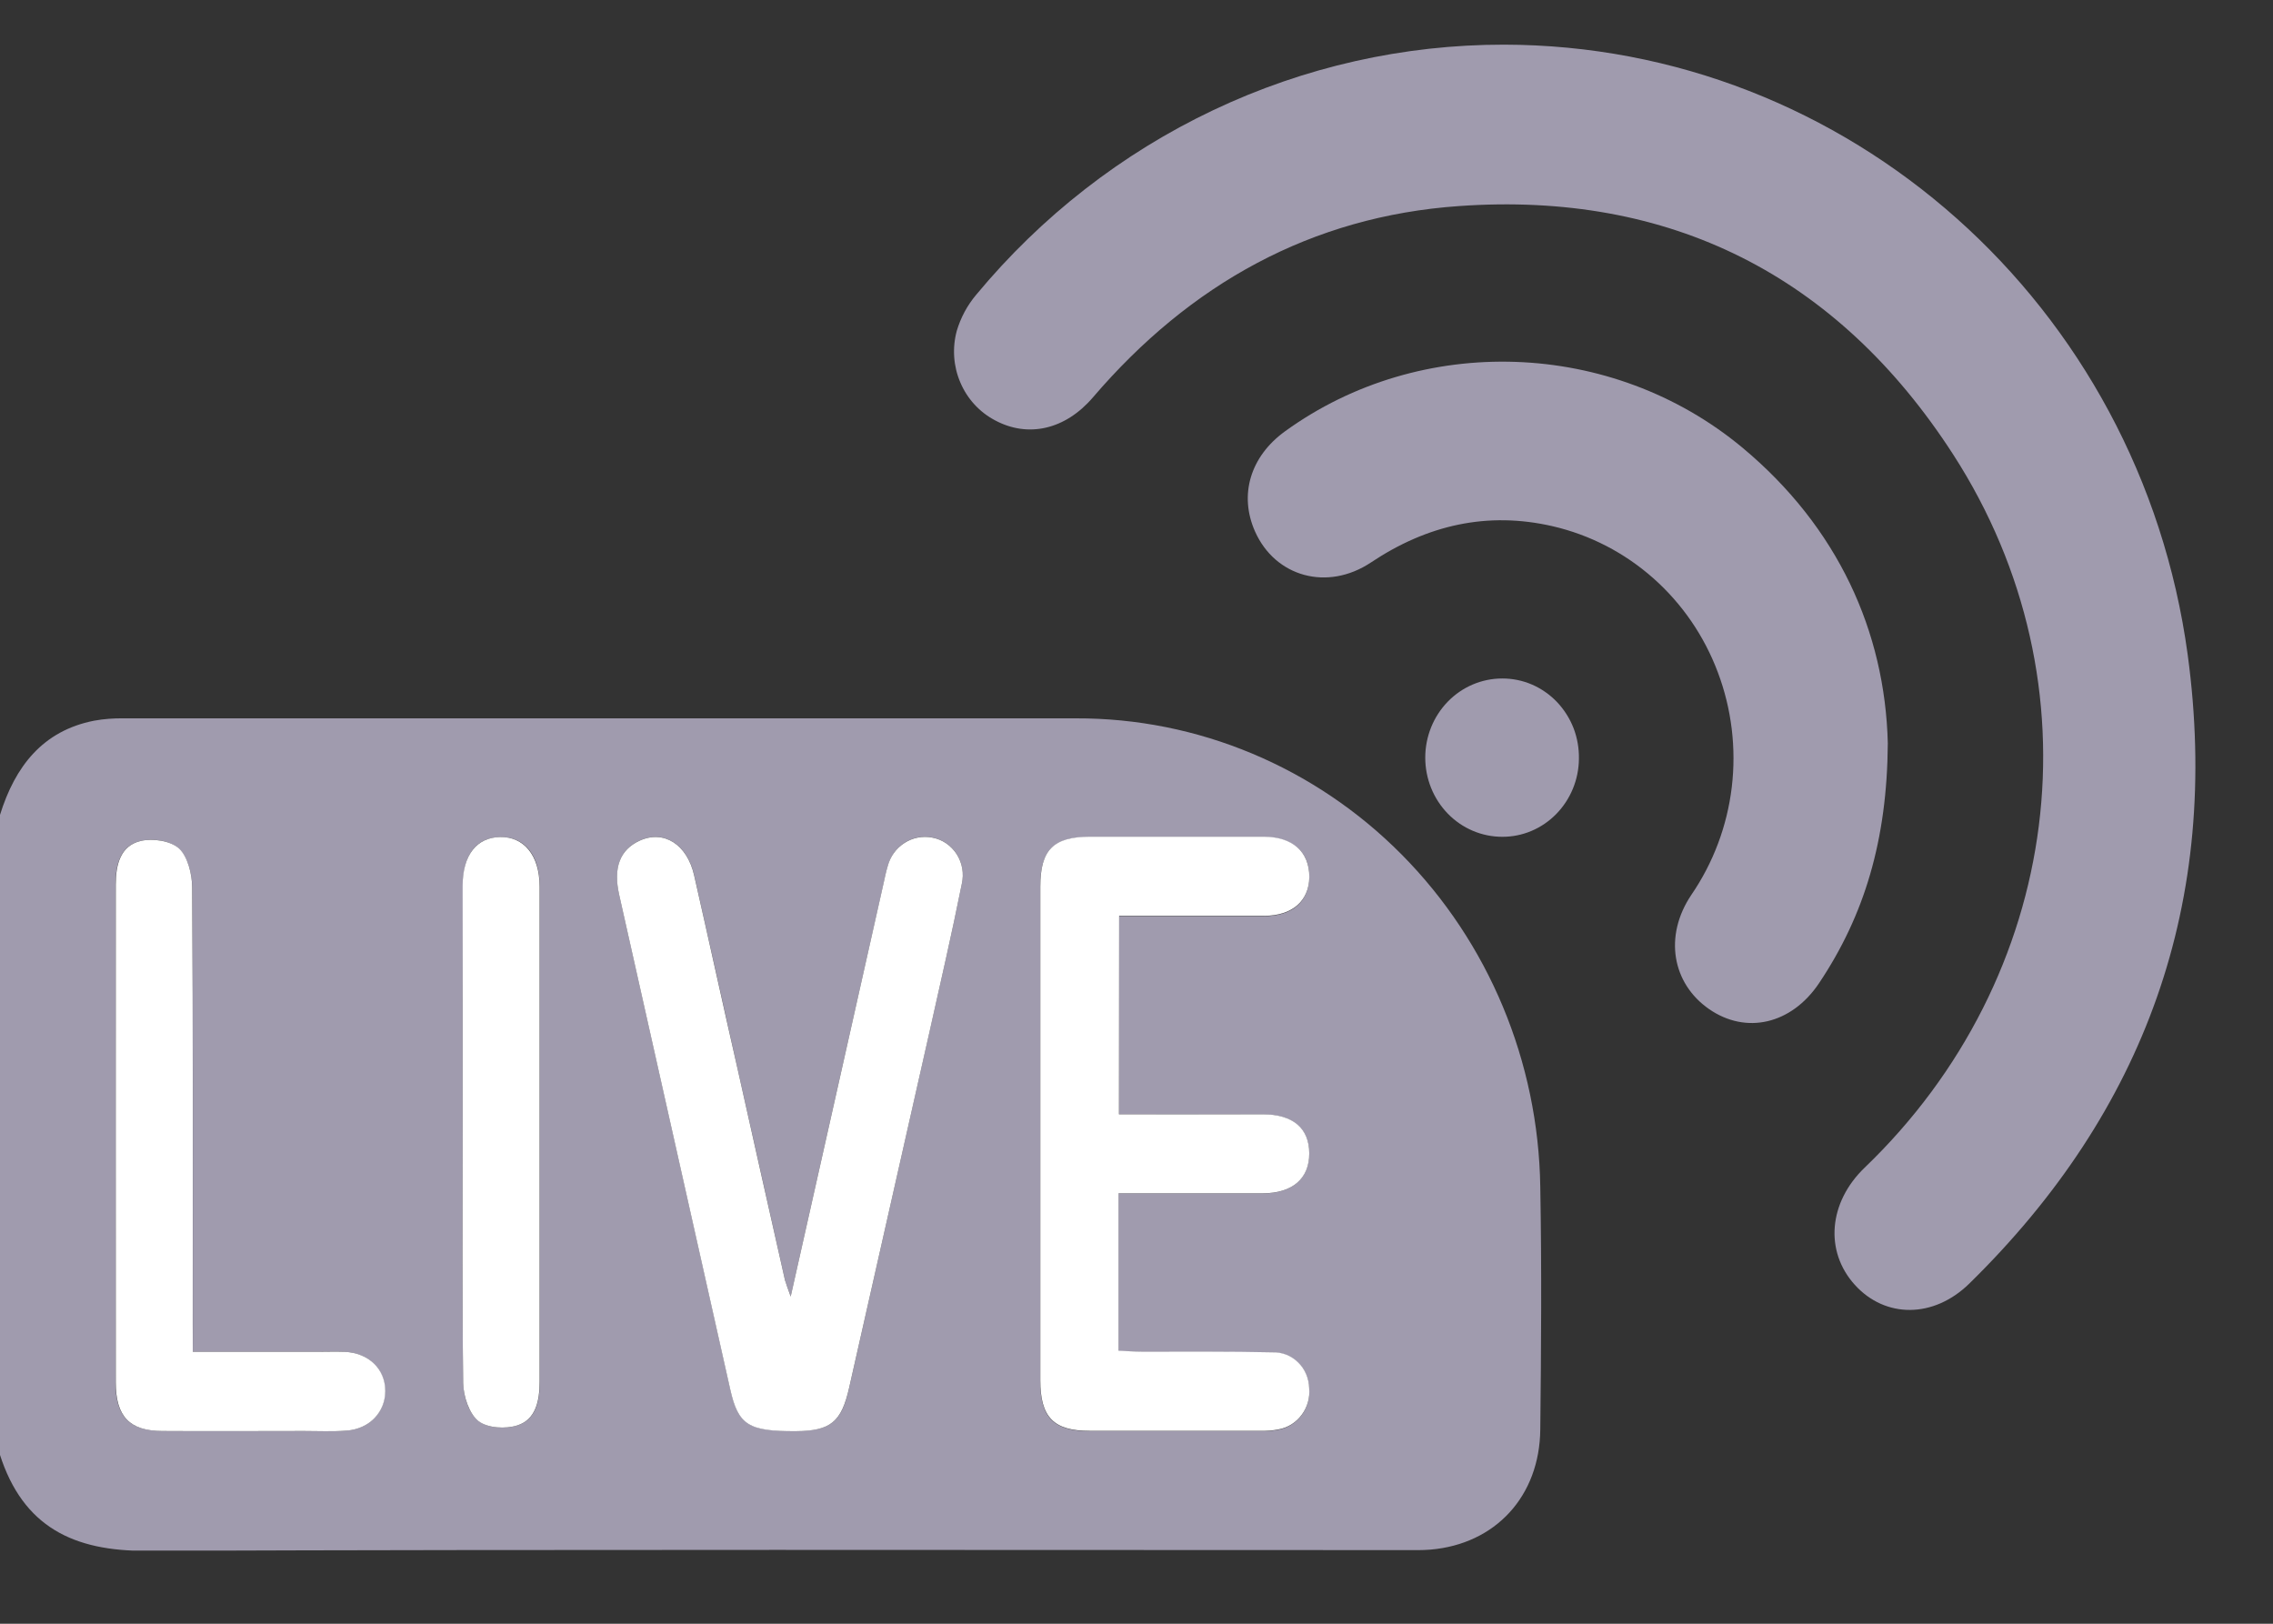 <svg width="28" height="20" viewBox="0 0 28 20" fill="none" xmlns="http://www.w3.org/2000/svg">
<rect x="0" y="0" width="28" height="20" fill="#333333" stroke="none"/>
<g clip-path="url(#clip0_3013_8048)">
<path d="M-0 10.037C0.186 9.439 0.527 9.001 1.159 8.877C1.28 8.855 1.403 8.846 1.526 8.848C5.435 8.848 9.344 8.848 13.252 8.848C14.753 8.843 16.196 9.446 17.267 10.526C18.338 11.607 18.951 13.077 18.974 14.619C18.992 15.614 18.985 16.609 18.974 17.605C18.967 18.43 18.421 19.019 17.621 19.087C17.516 19.096 17.409 19.093 17.304 19.093C12.136 19.093 6.969 19.083 1.801 19.102C0.912 19.106 0.284 18.812 -0.003 17.912L-0 10.037ZM9.741 15.97C9.699 15.849 9.681 15.809 9.67 15.767C9.475 14.897 9.28 14.027 9.084 13.156C8.907 12.365 8.731 11.573 8.552 10.782C8.465 10.398 8.177 10.218 7.879 10.354C7.639 10.464 7.553 10.684 7.627 11.018C8.083 13.049 8.539 15.08 8.996 17.111C9.095 17.552 9.224 17.63 9.805 17.626C10.233 17.626 10.37 17.513 10.462 17.087C10.792 15.628 11.121 14.168 11.45 12.708C11.587 12.101 11.726 11.495 11.848 10.885C11.863 10.823 11.864 10.758 11.853 10.696C11.842 10.633 11.819 10.573 11.785 10.52C11.751 10.467 11.707 10.421 11.655 10.386C11.603 10.351 11.545 10.327 11.484 10.316C11.366 10.292 11.244 10.316 11.143 10.381C11.041 10.446 10.967 10.549 10.936 10.668C10.915 10.737 10.9 10.808 10.885 10.878C10.509 12.55 10.132 14.22 9.74 15.97H9.741ZM13.785 13.722V11.284C14.395 11.284 14.985 11.284 15.573 11.284C15.92 11.284 16.123 11.104 16.128 10.806C16.134 10.496 15.928 10.311 15.563 10.31C14.851 10.31 14.137 10.31 13.424 10.31C12.976 10.31 12.814 10.469 12.813 10.925C12.813 12.951 12.813 14.978 12.813 17.005C12.813 17.46 12.978 17.626 13.422 17.628C14.128 17.628 14.834 17.628 15.535 17.628C15.606 17.63 15.677 17.623 15.747 17.61C15.861 17.59 15.963 17.526 16.033 17.432C16.104 17.338 16.137 17.22 16.126 17.102C16.125 17.043 16.112 16.984 16.089 16.93C16.066 16.876 16.033 16.827 15.991 16.786C15.95 16.745 15.901 16.712 15.847 16.691C15.793 16.669 15.736 16.659 15.678 16.66C15.142 16.649 14.604 16.655 14.068 16.653C13.975 16.653 13.881 16.645 13.778 16.641V14.699C14.38 14.699 14.969 14.699 15.557 14.699C15.92 14.699 16.127 14.515 16.127 14.207C16.127 13.9 15.925 13.727 15.553 13.726C14.973 13.724 14.393 13.725 13.784 13.725L13.785 13.722ZM2.375 16.651V16.306C2.375 14.516 2.379 12.725 2.368 10.934C2.368 10.769 2.312 10.553 2.203 10.452C2.093 10.35 1.876 10.323 1.728 10.359C1.482 10.418 1.423 10.649 1.423 10.895C1.427 12.939 1.427 14.983 1.423 17.026C1.423 17.446 1.592 17.623 1.999 17.626C2.58 17.631 3.161 17.626 3.742 17.626C3.917 17.626 4.095 17.635 4.27 17.621C4.552 17.599 4.743 17.392 4.743 17.134C4.743 16.864 4.539 16.664 4.244 16.651C4.13 16.646 4.015 16.651 3.9 16.651H2.375ZM5.699 13.945C5.699 14.975 5.691 16.006 5.707 17.036C5.707 17.198 5.778 17.413 5.895 17.503C6.011 17.593 6.231 17.604 6.377 17.556C6.603 17.483 6.65 17.253 6.649 17.021C6.649 14.99 6.649 12.957 6.649 10.92C6.649 10.534 6.463 10.305 6.164 10.31C5.865 10.314 5.702 10.533 5.701 10.909C5.699 11.921 5.698 12.933 5.699 13.945Z" fill="#A09BAE"/>
<path d="M18.527 0.55C22.757 0.556 26.362 3.748 26.949 8.063C27.362 11.109 26.421 13.692 24.26 15.809C23.82 16.241 23.223 16.24 22.848 15.825C22.474 15.411 22.525 14.81 22.97 14.382C25.407 12.042 25.89 8.431 24.059 5.596C22.63 3.384 20.562 2.355 17.974 2.538C16.158 2.665 14.662 3.494 13.463 4.895C13.123 5.292 12.664 5.397 12.255 5.176C12.066 5.076 11.915 4.912 11.83 4.711C11.744 4.511 11.729 4.286 11.786 4.075C11.835 3.911 11.916 3.76 12.025 3.631C12.827 2.664 13.824 1.888 14.947 1.356C16.069 0.824 17.291 0.549 18.527 0.55Z" fill="#A09BAE"/>
<path d="M23.255 9.154C23.247 10.35 22.966 11.276 22.408 12.11C22.068 12.617 21.509 12.745 21.053 12.429C20.598 12.113 20.494 11.529 20.835 11.022C21.105 10.628 21.276 10.172 21.333 9.695C21.39 9.217 21.331 8.732 21.162 8.283C20.994 7.834 20.72 7.435 20.365 7.121C20.01 6.807 19.585 6.588 19.128 6.482C18.321 6.296 17.579 6.467 16.888 6.928C16.352 7.285 15.709 7.106 15.46 6.546C15.26 6.096 15.402 5.622 15.829 5.313C17.504 4.1 19.856 4.178 21.463 5.513C22.641 6.494 23.221 7.781 23.255 9.154Z" fill="#A09BAE"/>
<path d="M19.45 9.346C19.448 9.602 19.347 9.846 19.171 10.026C18.994 10.207 18.755 10.308 18.506 10.307C18.254 10.307 18.013 10.205 17.835 10.022C17.657 9.839 17.557 9.591 17.557 9.332C17.557 9.073 17.657 8.825 17.835 8.642C18.013 8.459 18.254 8.357 18.506 8.357C18.632 8.357 18.756 8.382 18.872 8.432C18.987 8.482 19.092 8.555 19.18 8.647C19.268 8.74 19.337 8.849 19.384 8.969C19.43 9.089 19.452 9.217 19.45 9.346Z" fill="#A09BAE"/>
<path d="M9.74 15.97C10.133 14.22 10.509 12.55 10.884 10.88C10.9 10.807 10.914 10.738 10.935 10.669C10.966 10.55 11.04 10.448 11.142 10.383C11.244 10.317 11.366 10.294 11.484 10.317C11.545 10.328 11.603 10.352 11.655 10.387C11.706 10.422 11.751 10.468 11.785 10.521C11.819 10.575 11.842 10.634 11.853 10.697C11.864 10.76 11.862 10.824 11.848 10.886C11.726 11.496 11.586 12.103 11.45 12.71C11.12 14.169 10.791 15.629 10.461 17.089C10.366 17.515 10.233 17.625 9.804 17.628C9.223 17.631 9.094 17.555 8.995 17.112C8.538 15.081 8.082 13.05 7.627 11.02C7.552 10.685 7.638 10.466 7.879 10.355C8.177 10.219 8.464 10.399 8.551 10.783C8.731 11.575 8.904 12.367 9.084 13.158C9.278 14.028 9.474 14.899 9.67 15.769C9.681 15.809 9.698 15.849 9.74 15.97Z" fill="white"/>
<path d="M13.784 13.725C14.393 13.725 14.974 13.725 15.555 13.725C15.927 13.725 16.128 13.897 16.128 14.207C16.129 14.516 15.921 14.697 15.558 14.698C14.97 14.698 14.382 14.698 13.779 14.698V16.637C13.882 16.641 13.976 16.649 14.069 16.649C14.605 16.649 15.143 16.645 15.68 16.657C15.737 16.655 15.794 16.666 15.848 16.687C15.902 16.709 15.951 16.741 15.992 16.782C16.034 16.823 16.067 16.872 16.09 16.926C16.113 16.981 16.126 17.039 16.127 17.098C16.138 17.216 16.105 17.334 16.034 17.428C15.964 17.523 15.862 17.586 15.748 17.606C15.678 17.62 15.607 17.626 15.536 17.624C14.83 17.624 14.124 17.624 13.423 17.624C12.979 17.624 12.815 17.456 12.815 17.001C12.815 14.974 12.815 12.947 12.815 10.921C12.815 10.466 12.977 10.307 13.425 10.306C14.138 10.306 14.851 10.306 15.565 10.306C15.925 10.306 16.129 10.492 16.129 10.803C16.124 11.1 15.917 11.279 15.574 11.28C14.985 11.28 14.396 11.28 13.786 11.28L13.784 13.725Z" fill="white"/>
<path d="M2.375 16.651H3.903C4.018 16.651 4.133 16.647 4.246 16.651C4.542 16.664 4.747 16.864 4.746 17.134C4.746 17.392 4.553 17.599 4.273 17.621C4.097 17.635 3.92 17.626 3.745 17.626C3.164 17.626 2.583 17.63 2.002 17.626C1.595 17.626 1.426 17.446 1.426 17.026C1.426 14.983 1.426 12.939 1.426 10.895C1.426 10.647 1.485 10.418 1.731 10.359C1.879 10.323 2.101 10.355 2.206 10.452C2.311 10.548 2.367 10.769 2.367 10.932C2.379 12.723 2.374 14.513 2.374 16.304L2.375 16.651Z" fill="white"/>
<path d="M5.699 13.945C5.699 12.933 5.699 11.921 5.699 10.909C5.699 10.533 5.872 10.314 6.162 10.31C6.453 10.305 6.647 10.534 6.647 10.92C6.647 12.954 6.647 14.988 6.647 17.021C6.647 17.253 6.601 17.483 6.375 17.556C6.229 17.604 6.005 17.591 5.893 17.503C5.781 17.415 5.708 17.198 5.706 17.036C5.692 16.009 5.699 14.975 5.699 13.945Z" fill="white"/>
</g>
<defs>
<clipPath id="clip0_3013_8048">
<rect width="27.045" height="18.549" fill="white" transform="translate(0 0.55)"/>
</clipPath>
</defs>
</svg>
